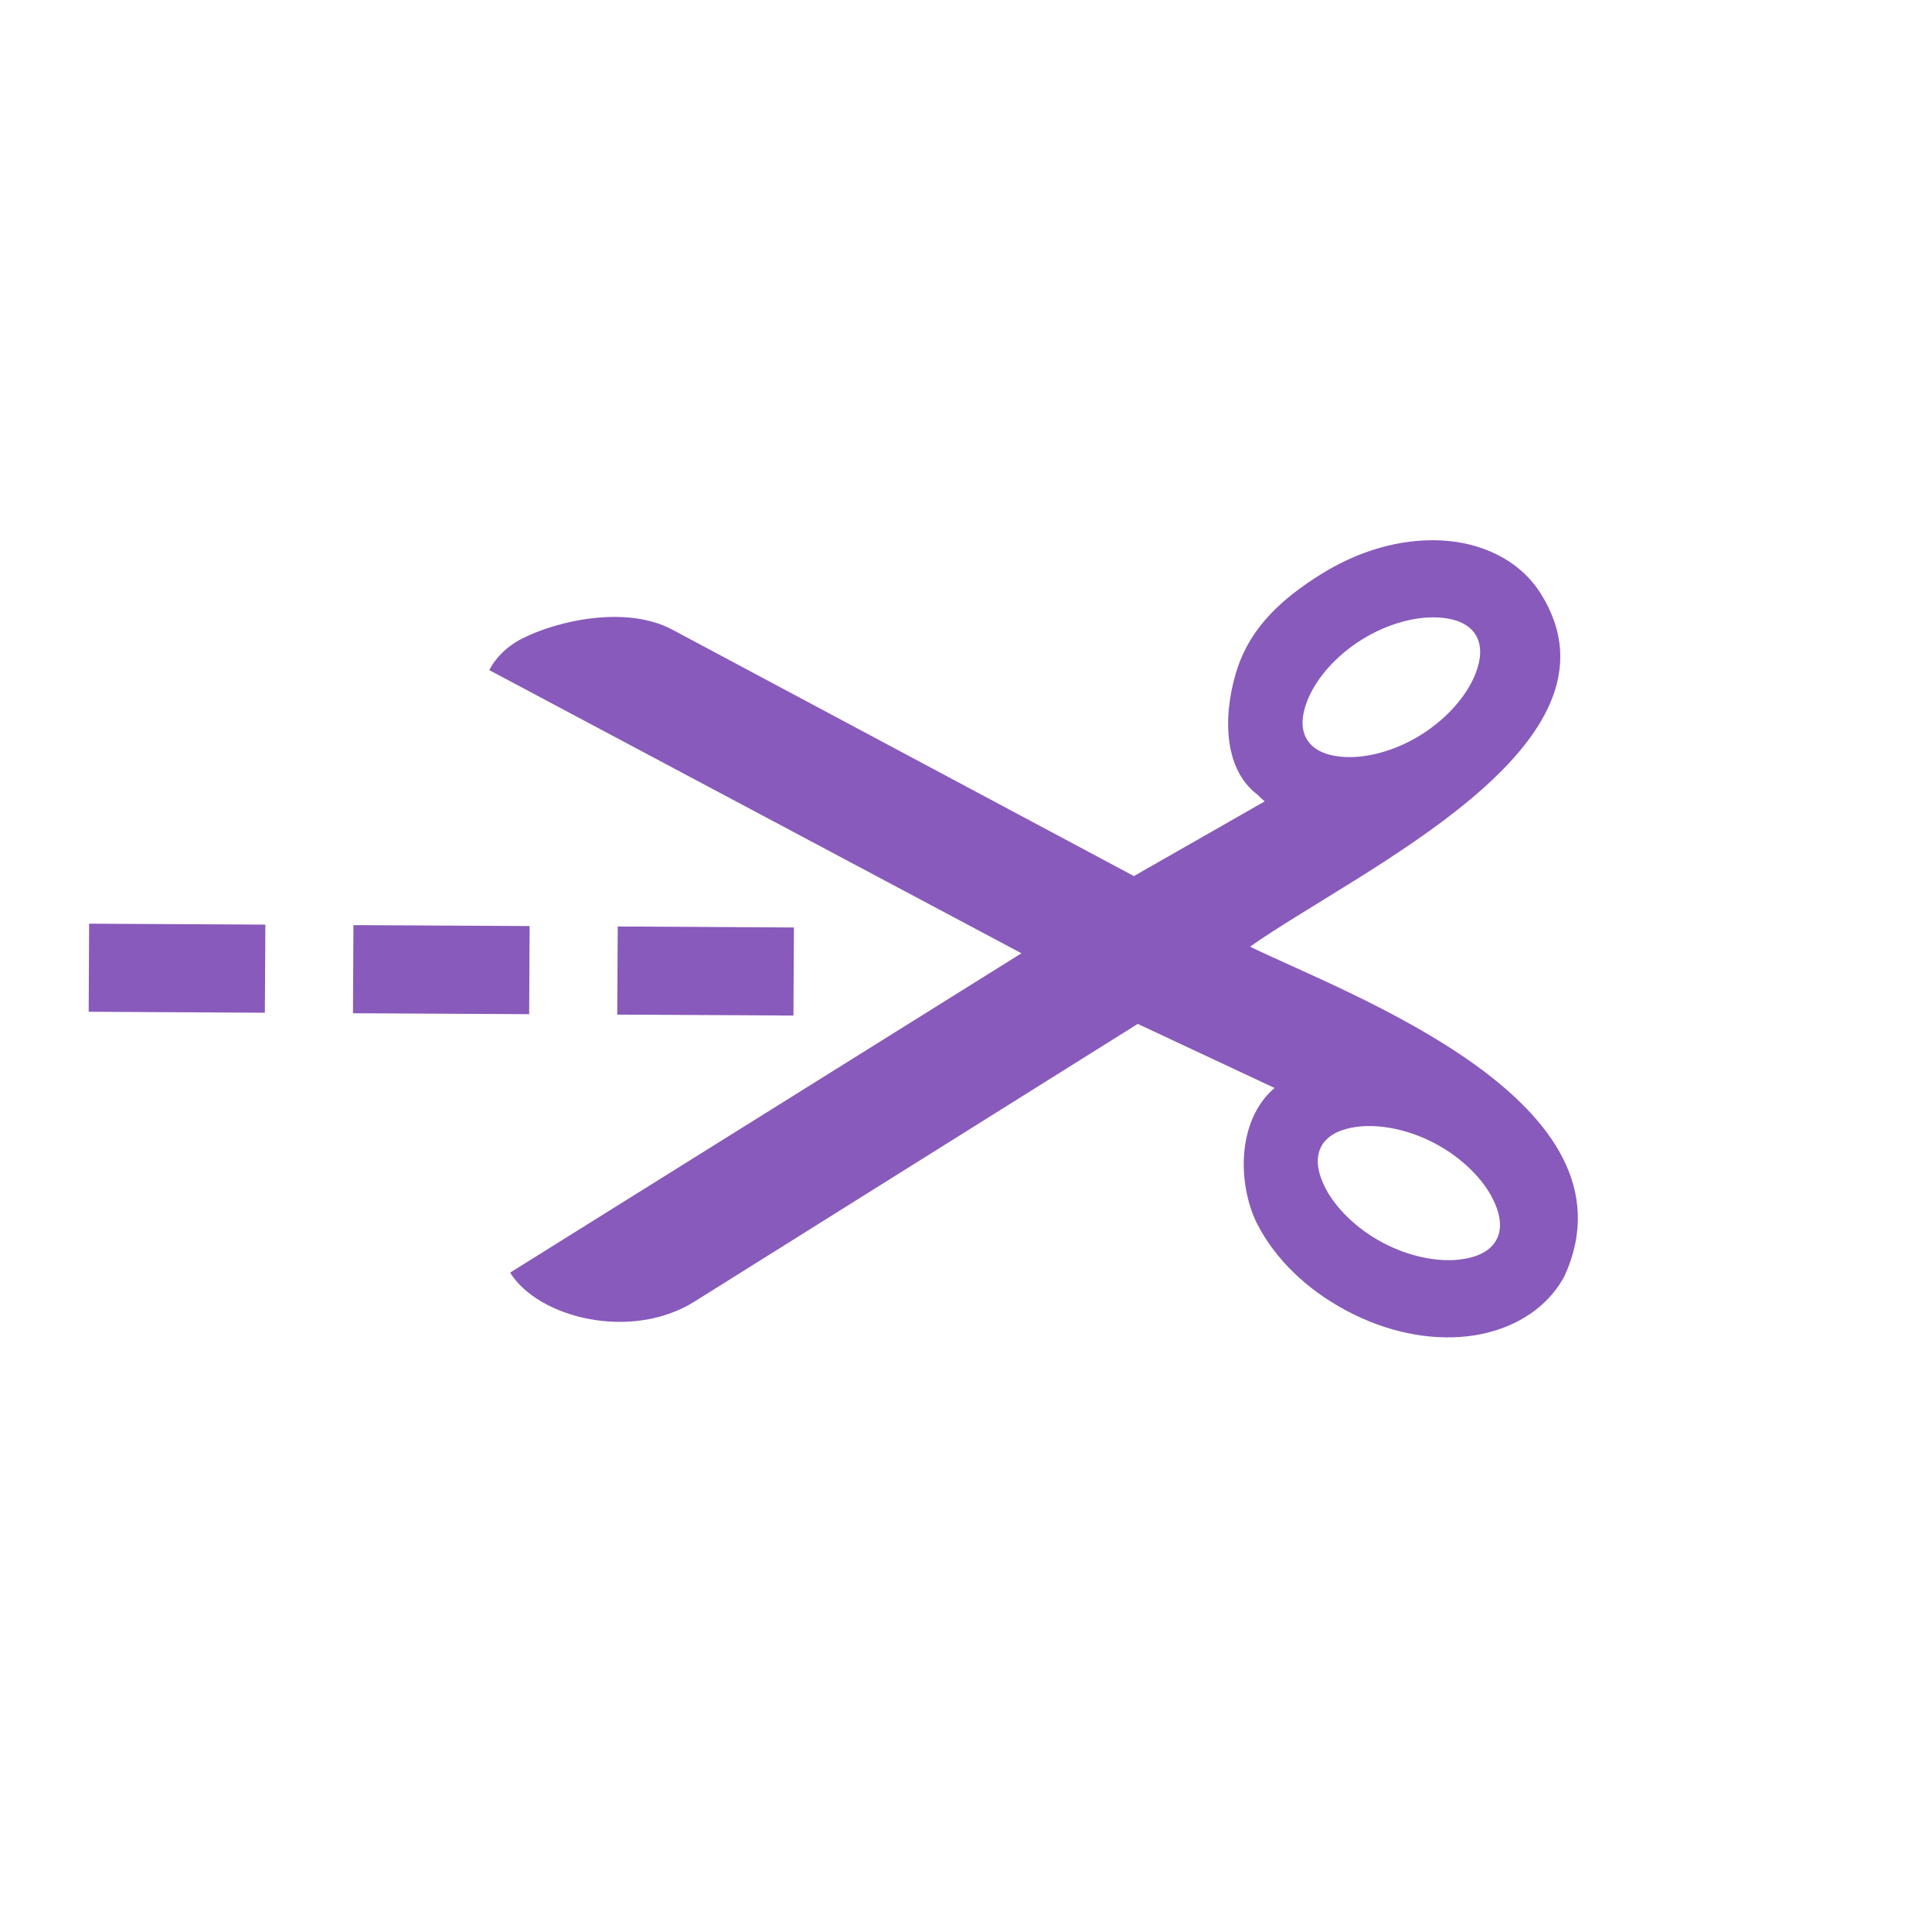 <svg width="31" height="31" viewBox="0 0 31 31" fill="none" xmlns="http://www.w3.org/2000/svg">
<path d="M1.43 14.821L1.423 16.234L4.25 16.25L4.258 14.836L1.43 14.821ZM5.671 14.844L5.664 16.258L8.491 16.273L8.498 14.859L5.671 14.844ZM9.912 14.866L9.904 16.28L12.731 16.295L12.739 14.882L9.912 14.866Z" fill="#885ABB"/>
<path d="M8.371 10.25C8.246 10.313 8.133 10.397 8.035 10.497C7.962 10.573 7.899 10.659 7.85 10.752L16.39 15.296L8.185 20.42C8.639 21.147 10.123 21.521 11.141 20.886L18.256 16.429L20.451 17.457C19.837 17.982 19.857 19.01 20.174 19.643C20.466 20.204 20.963 20.689 21.604 21.03C22.244 21.371 22.924 21.512 23.552 21.441C24.18 21.369 24.793 21.057 25.105 20.472C26.366 17.686 21.677 15.973 20.057 15.19C21.799 13.962 26.243 11.955 24.725 9.529C24.374 8.967 23.741 8.698 23.109 8.671C22.477 8.643 21.809 8.831 21.194 9.215C20.579 9.599 20.087 10.048 19.864 10.697C19.641 11.346 19.581 12.306 20.181 12.754C20.216 12.791 20.254 12.825 20.292 12.859L18.194 14.057L10.788 10.103C10.035 9.703 8.922 9.966 8.371 10.25ZM21.849 10.264C22.269 10.002 22.717 9.892 23.055 9.907C23.394 9.921 23.583 10.035 23.676 10.184C23.769 10.333 23.788 10.552 23.653 10.863C23.517 11.173 23.222 11.528 22.802 11.79C22.381 12.053 21.933 12.162 21.595 12.147C21.257 12.132 21.068 12.02 20.974 11.871C20.881 11.722 20.863 11.502 20.998 11.192C21.066 11.037 21.173 10.87 21.316 10.71C21.472 10.537 21.651 10.387 21.849 10.264ZM21.37 18.214C21.471 18.148 21.611 18.099 21.801 18.077C22.137 18.039 22.591 18.117 23.029 18.349C23.467 18.582 23.786 18.916 23.942 19.216C24.098 19.516 24.095 19.736 24.012 19.891C23.93 20.046 23.749 20.173 23.412 20.211C23.076 20.249 22.622 20.171 22.184 19.938C21.747 19.705 21.428 19.371 21.271 19.071C21.115 18.771 21.118 18.551 21.201 18.396C21.221 18.357 21.248 18.32 21.282 18.286C21.308 18.26 21.337 18.236 21.37 18.214Z" fill="#885ABB"/>
</svg>
